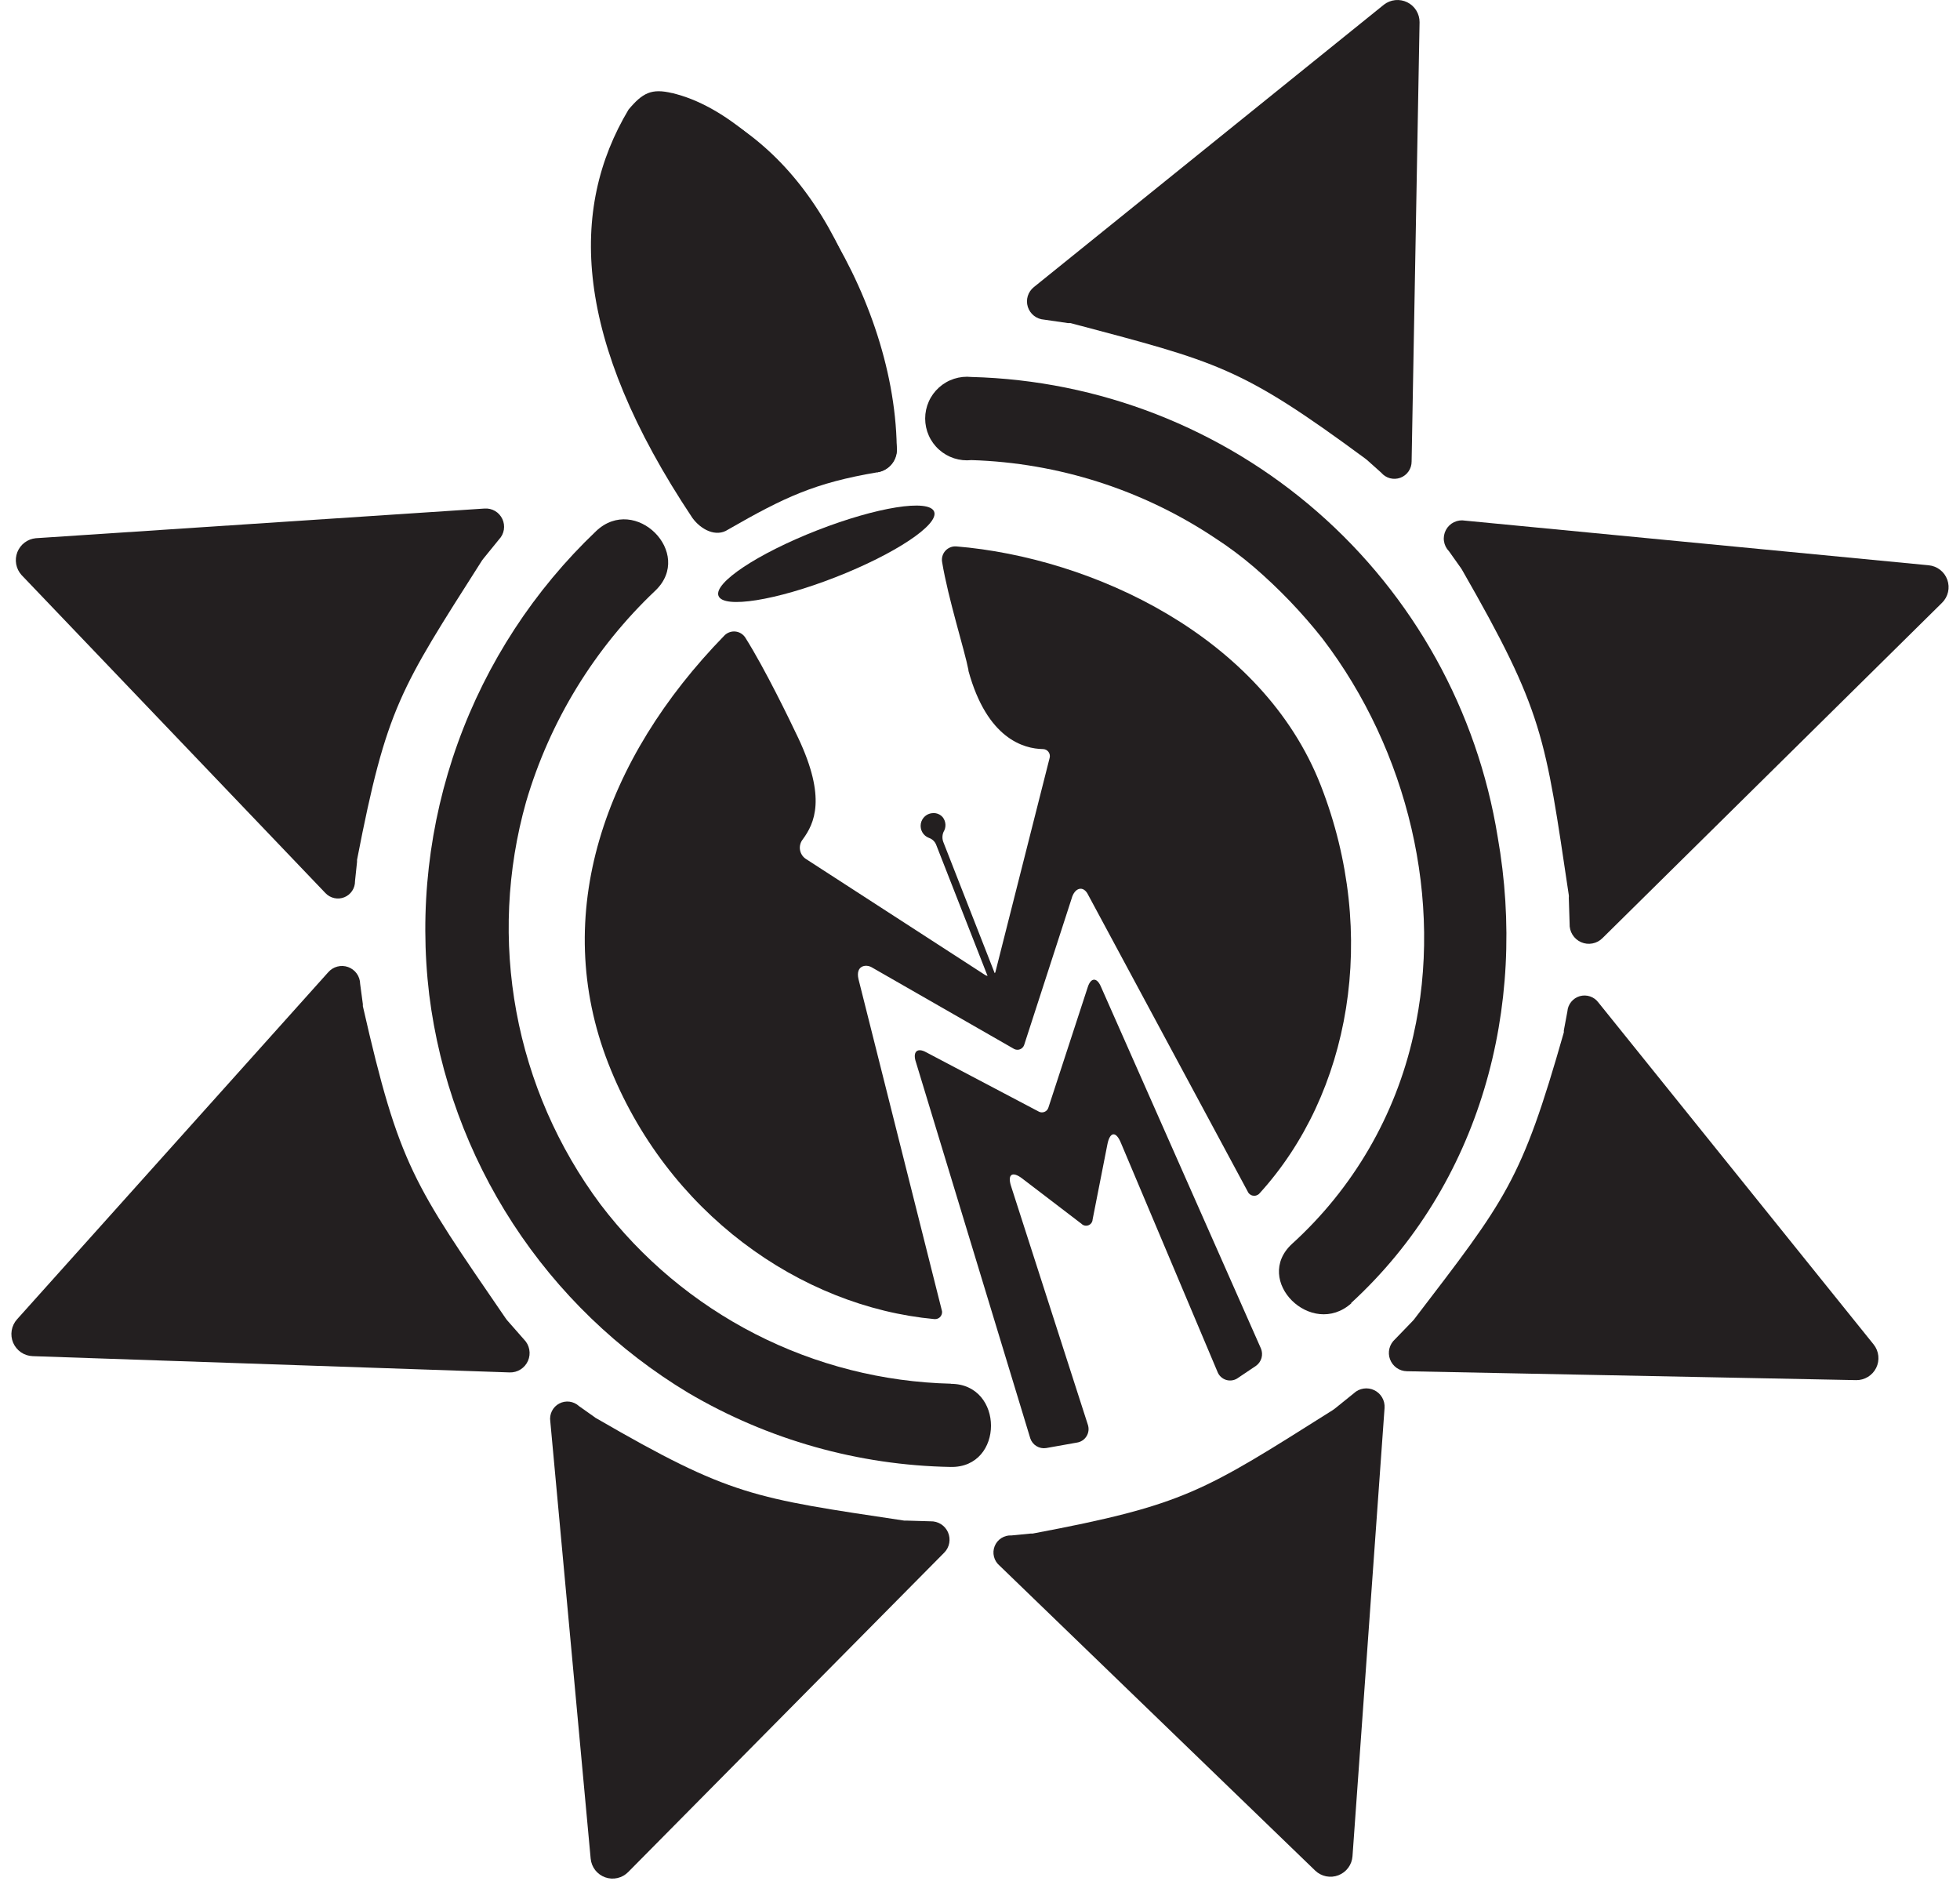<svg width="86" height="83" viewBox="0 0 86 83" fill="none" xmlns="http://www.w3.org/2000/svg">
<path d="M29.491 4.084C34.013 5.126 39.232 12.643 39.347 19.602C39.37 19.861 39.296 20.121 39.137 20.328C38.979 20.535 38.749 20.676 38.492 20.722C35.752 21.185 34.424 21.81 31.939 23.238C31.418 23.581 30.752 23.238 30.377 22.717C25.141 14.861 24.97 9.173 27.579 4.808C28.199 4.068 28.59 3.87 29.491 4.084Z" fill="#231F20"/>
<path d="M41.957 23.972C41.868 23.966 41.779 23.98 41.697 24.014C41.615 24.047 41.541 24.098 41.482 24.163C41.422 24.229 41.378 24.307 41.353 24.392C41.328 24.477 41.322 24.567 41.337 24.654C41.602 26.264 42.321 28.509 42.493 29.395C42.496 29.407 42.496 29.419 42.493 29.431C43.311 32.416 44.926 32.853 45.764 32.864C45.811 32.865 45.857 32.876 45.898 32.897C45.94 32.918 45.976 32.949 46.004 32.986C46.032 33.023 46.051 33.066 46.06 33.112C46.069 33.157 46.068 33.204 46.056 33.249L43.681 42.626C43.681 42.626 43.681 42.667 43.644 42.694L41.399 36.964C41.368 36.89 41.352 36.811 41.352 36.732C41.352 36.652 41.368 36.573 41.399 36.5C41.46 36.403 41.489 36.289 41.484 36.175C41.478 36.06 41.438 35.95 41.368 35.859C41.317 35.798 41.252 35.749 41.179 35.716C41.106 35.684 41.026 35.668 40.946 35.672C40.815 35.674 40.69 35.722 40.591 35.807C40.492 35.893 40.425 36.01 40.403 36.139C40.381 36.267 40.404 36.4 40.469 36.513C40.534 36.627 40.636 36.714 40.758 36.76C40.835 36.786 40.904 36.829 40.961 36.886C41.018 36.943 41.061 37.012 41.087 37.089L43.332 42.819L43.243 42.787L35.357 37.682C35.289 37.637 35.231 37.579 35.188 37.51C35.144 37.442 35.115 37.365 35.102 37.285C35.089 37.205 35.093 37.123 35.114 37.044C35.134 36.965 35.171 36.892 35.221 36.828C35.742 36.12 36.263 35.005 35.029 32.385C34.653 31.593 33.575 29.358 32.705 27.978C32.658 27.903 32.594 27.84 32.519 27.793C32.444 27.746 32.359 27.716 32.271 27.707C32.183 27.697 32.093 27.708 32.01 27.738C31.926 27.767 31.851 27.816 31.788 27.879C26.496 33.307 24.136 40.12 26.694 46.663C29.252 53.205 35.117 57.331 41.003 57.873C41.055 57.877 41.107 57.868 41.155 57.847C41.202 57.826 41.244 57.793 41.275 57.751C41.306 57.709 41.326 57.66 41.334 57.609C41.341 57.557 41.335 57.505 41.316 57.456L37.669 42.959C37.529 42.355 37.998 42.292 38.248 42.438L44.499 46.022C44.538 46.042 44.582 46.054 44.626 46.056C44.67 46.059 44.715 46.052 44.756 46.035C44.798 46.019 44.835 45.994 44.866 45.962C44.897 45.93 44.921 45.892 44.936 45.85L47.02 39.422C47.15 38.938 47.541 38.828 47.749 39.266L54.74 52.263C54.759 52.312 54.79 52.356 54.831 52.39C54.872 52.424 54.921 52.447 54.973 52.456C55.025 52.466 55.078 52.463 55.129 52.446C55.179 52.43 55.225 52.401 55.261 52.361C59.245 47.991 60.511 41.016 57.954 34.463C55.396 27.91 47.91 24.462 41.957 23.972Z" fill="#231F20"/>
<path d="M41.732 60.707C38.741 60.635 35.804 59.889 33.14 58.527C30.477 57.164 28.154 55.219 26.345 52.836C24.484 50.339 23.222 47.448 22.657 44.386C22.092 41.325 22.238 38.174 23.084 35.177C24.124 31.639 26.083 28.44 28.762 25.905C30.465 24.264 27.871 21.675 26.157 23.3C23.437 25.887 21.358 29.072 20.086 32.604C18.815 36.136 18.386 39.915 18.833 43.642C19.282 47.224 20.538 50.657 22.507 53.683C24.476 56.708 27.106 59.247 30.199 61.108C33.694 63.167 37.661 64.287 41.717 64.359C44.071 64.4 44.071 60.712 41.717 60.712L41.732 60.707Z" fill="#231F20"/>
<path d="M59.281 57.17C64.954 51.961 67.037 44.194 65.714 36.714C64.821 31.187 62.024 26.145 57.808 22.461C53.591 18.777 48.22 16.683 42.623 16.539C42.367 16.512 42.108 16.539 41.863 16.618C41.618 16.697 41.393 16.827 41.202 16.999C41.01 17.171 40.857 17.381 40.753 17.616C40.648 17.851 40.594 18.105 40.594 18.362C40.594 18.62 40.648 18.874 40.753 19.109C40.857 19.344 41.01 19.554 41.202 19.726C41.393 19.898 41.618 20.028 41.863 20.107C42.108 20.186 42.367 20.213 42.623 20.186C46.437 20.304 50.142 21.49 53.317 23.608C53.916 23.996 54.489 24.424 55.031 24.889C56.126 25.834 57.129 26.88 58.026 28.015C61.776 32.922 63.36 39.517 62.016 45.424C61.227 48.949 59.367 52.144 56.692 54.571C54.952 56.175 57.552 58.738 59.297 57.175L59.281 57.17Z" fill="#231F20"/>
<path d="M36.659 25.325C39.272 24.304 41.21 23.016 40.988 22.448C40.766 21.88 38.468 22.247 35.856 23.267C33.243 24.288 31.305 25.576 31.527 26.144C31.749 26.712 34.047 26.346 36.659 25.325Z" fill="#231F20"/>
<path d="M40.623 46.158L45.566 48.762C45.605 48.786 45.649 48.799 45.695 48.803C45.74 48.806 45.786 48.799 45.828 48.782C45.871 48.765 45.909 48.738 45.939 48.704C45.969 48.67 45.991 48.629 46.004 48.585L47.728 43.308C47.863 42.886 48.124 42.871 48.301 43.277L55.328 59.165C55.382 59.297 55.39 59.443 55.352 59.579C55.313 59.716 55.229 59.836 55.114 59.92L54.338 60.441C54.264 60.498 54.178 60.538 54.086 60.555C53.994 60.573 53.899 60.569 53.809 60.543C53.72 60.517 53.637 60.47 53.569 60.406C53.5 60.342 53.448 60.263 53.416 60.175L49.181 50.138C48.967 49.617 48.702 49.648 48.592 50.195L47.941 53.503C47.938 53.558 47.92 53.612 47.887 53.657C47.855 53.702 47.809 53.736 47.758 53.756C47.706 53.776 47.649 53.78 47.595 53.769C47.541 53.757 47.491 53.73 47.452 53.69L44.847 51.7C44.415 51.372 44.196 51.523 44.363 52.039L47.728 62.493C47.758 62.577 47.769 62.667 47.761 62.755C47.752 62.844 47.724 62.93 47.678 63.006C47.632 63.082 47.569 63.148 47.495 63.197C47.421 63.246 47.337 63.278 47.248 63.291L45.904 63.53C45.756 63.554 45.605 63.523 45.477 63.445C45.349 63.367 45.253 63.246 45.206 63.103L40.164 46.517C40.065 46.127 40.263 45.965 40.623 46.158Z" fill="#231F20"/>
<path d="M29.491 4.084C34.528 5.912 37.888 10.236 39.347 19.602C39.381 19.863 39.31 20.128 39.15 20.338C38.99 20.547 38.754 20.686 38.492 20.722" fill="#231F20"/>
<path d="M60.605 20.738L59.975 20.175L59.902 20.118C54.416 16.075 53.448 15.893 46.968 14.174H46.853L45.811 14.023C45.65 14.012 45.495 13.953 45.368 13.853C45.241 13.753 45.147 13.617 45.098 13.463C45.05 13.308 45.049 13.143 45.096 12.988C45.144 12.834 45.237 12.697 45.363 12.596L60.725 0.203C60.868 0.092 61.04 0.023 61.221 0.005C61.402 -0.013 61.584 0.02 61.747 0.1C61.91 0.18 62.047 0.305 62.143 0.46C62.238 0.614 62.288 0.793 62.287 0.974L61.938 20.248C61.939 20.403 61.892 20.555 61.803 20.682C61.715 20.81 61.589 20.907 61.444 20.961C61.298 21.014 61.139 21.021 60.989 20.982C60.839 20.942 60.705 20.856 60.605 20.738Z" fill="#231F20"/>
<path d="M68.773 44.376L68.617 45.209C68.619 45.237 68.619 45.265 68.617 45.293C66.752 51.841 66.1 52.586 62.032 57.904L61.954 57.987L61.209 58.758C61.089 58.866 61.003 59.007 60.964 59.164C60.925 59.321 60.934 59.486 60.991 59.637C61.047 59.788 61.148 59.919 61.28 60.013C61.412 60.106 61.569 60.157 61.73 60.16L81.441 60.55C81.624 60.553 81.803 60.504 81.959 60.409C82.115 60.314 82.241 60.177 82.322 60.013C82.403 59.849 82.435 59.666 82.416 59.484C82.396 59.303 82.326 59.13 82.212 58.987L70.132 43.98C70.04 43.856 69.913 43.764 69.767 43.715C69.621 43.666 69.463 43.662 69.315 43.705C69.167 43.748 69.036 43.836 68.939 43.956C68.842 44.076 68.784 44.222 68.773 44.376Z" fill="#231F20"/>
<path d="M63.579 24.186L64.1 24.92L64.147 24.993C67.731 31.244 67.793 32.286 68.835 39.271C68.84 39.309 68.84 39.348 68.835 39.386L68.871 40.521C68.863 40.692 68.906 40.861 68.996 41.007C69.086 41.152 69.218 41.267 69.374 41.336C69.531 41.405 69.704 41.425 69.872 41.392C70.04 41.361 70.194 41.278 70.314 41.157L85.212 26.446C85.343 26.317 85.434 26.154 85.475 25.975C85.516 25.796 85.505 25.608 85.443 25.436C85.382 25.262 85.272 25.111 85.126 24.998C84.981 24.886 84.807 24.817 84.624 24.8L64.287 22.842C64.121 22.812 63.949 22.836 63.797 22.91C63.645 22.984 63.52 23.105 63.442 23.254C63.363 23.404 63.333 23.575 63.358 23.742C63.383 23.91 63.46 24.065 63.579 24.186Z" fill="#231F20"/>
<path d="M15.577 38.657L15.666 37.813C15.664 37.783 15.664 37.754 15.666 37.724C16.963 31.036 17.552 30.244 21.151 24.587L21.219 24.498L21.896 23.665C22.008 23.548 22.082 23.4 22.108 23.24C22.134 23.08 22.111 22.916 22.042 22.77C21.973 22.623 21.862 22.501 21.723 22.419C21.583 22.337 21.422 22.299 21.261 22.311L1.57 23.613C1.391 23.63 1.221 23.697 1.078 23.805C0.935 23.914 0.825 24.06 0.76 24.227C0.695 24.395 0.678 24.577 0.711 24.754C0.743 24.93 0.825 25.095 0.945 25.228L14.28 39.183C14.384 39.293 14.519 39.37 14.667 39.402C14.815 39.435 14.969 39.422 15.109 39.365C15.25 39.308 15.37 39.21 15.453 39.083C15.537 38.957 15.58 38.808 15.577 38.657Z" fill="#231F20"/>
<path d="M25.407 61.691L26.1 62.181C26.12 62.201 26.145 62.217 26.172 62.228C32.064 65.64 33.043 65.718 39.675 66.713H39.789L40.831 66.744C40.992 66.739 41.15 66.782 41.287 66.868C41.423 66.954 41.53 67.078 41.595 67.225C41.66 67.373 41.679 67.536 41.651 67.694C41.623 67.853 41.547 67.999 41.435 68.114L27.563 82.132C27.434 82.263 27.271 82.354 27.092 82.395C26.913 82.436 26.726 82.425 26.552 82.363C26.38 82.301 26.228 82.191 26.115 82.046C26.003 81.9 25.934 81.726 25.917 81.543L24.146 62.363C24.121 62.208 24.146 62.049 24.216 61.908C24.286 61.767 24.398 61.651 24.537 61.578C24.675 61.504 24.834 61.475 24.99 61.495C25.146 61.516 25.292 61.584 25.407 61.691Z" fill="#231F20"/>
<path d="M15.802 43.163L15.921 44.053V44.142C17.515 51.159 18.156 51.956 22.172 57.816L22.24 57.91L22.99 58.764C23.11 58.884 23.192 59.038 23.223 59.206C23.255 59.373 23.235 59.546 23.167 59.702C23.099 59.858 22.986 59.99 22.842 60.081C22.698 60.172 22.53 60.218 22.36 60.212L1.435 59.498C1.251 59.492 1.072 59.433 0.92 59.329C0.769 59.224 0.65 59.079 0.577 58.91C0.505 58.74 0.483 58.554 0.513 58.372C0.543 58.19 0.624 58.021 0.747 57.883L14.4 42.657C14.506 42.535 14.646 42.447 14.802 42.406C14.958 42.365 15.123 42.372 15.275 42.427C15.427 42.482 15.559 42.582 15.653 42.713C15.747 42.844 15.799 43.001 15.802 43.163Z" fill="#231F20"/>
<path d="M44.383 67.364L45.227 67.281H45.316C52.01 66.02 52.801 65.442 58.474 61.868L58.568 61.801L59.401 61.129C59.519 61.018 59.668 60.945 59.828 60.921C59.987 60.896 60.151 60.92 60.297 60.99C60.443 61.06 60.564 61.172 60.645 61.312C60.726 61.452 60.763 61.613 60.751 61.775L59.344 81.439C59.331 81.622 59.266 81.798 59.156 81.946C59.047 82.093 58.898 82.207 58.726 82.273C58.555 82.339 58.368 82.355 58.188 82.319C58.008 82.283 57.841 82.196 57.708 82.069L43.857 68.687C43.737 68.586 43.651 68.449 43.613 68.296C43.574 68.143 43.585 67.982 43.643 67.836C43.701 67.689 43.804 67.565 43.937 67.48C44.07 67.395 44.226 67.355 44.383 67.364Z" fill="#231F20"/>
</svg>
